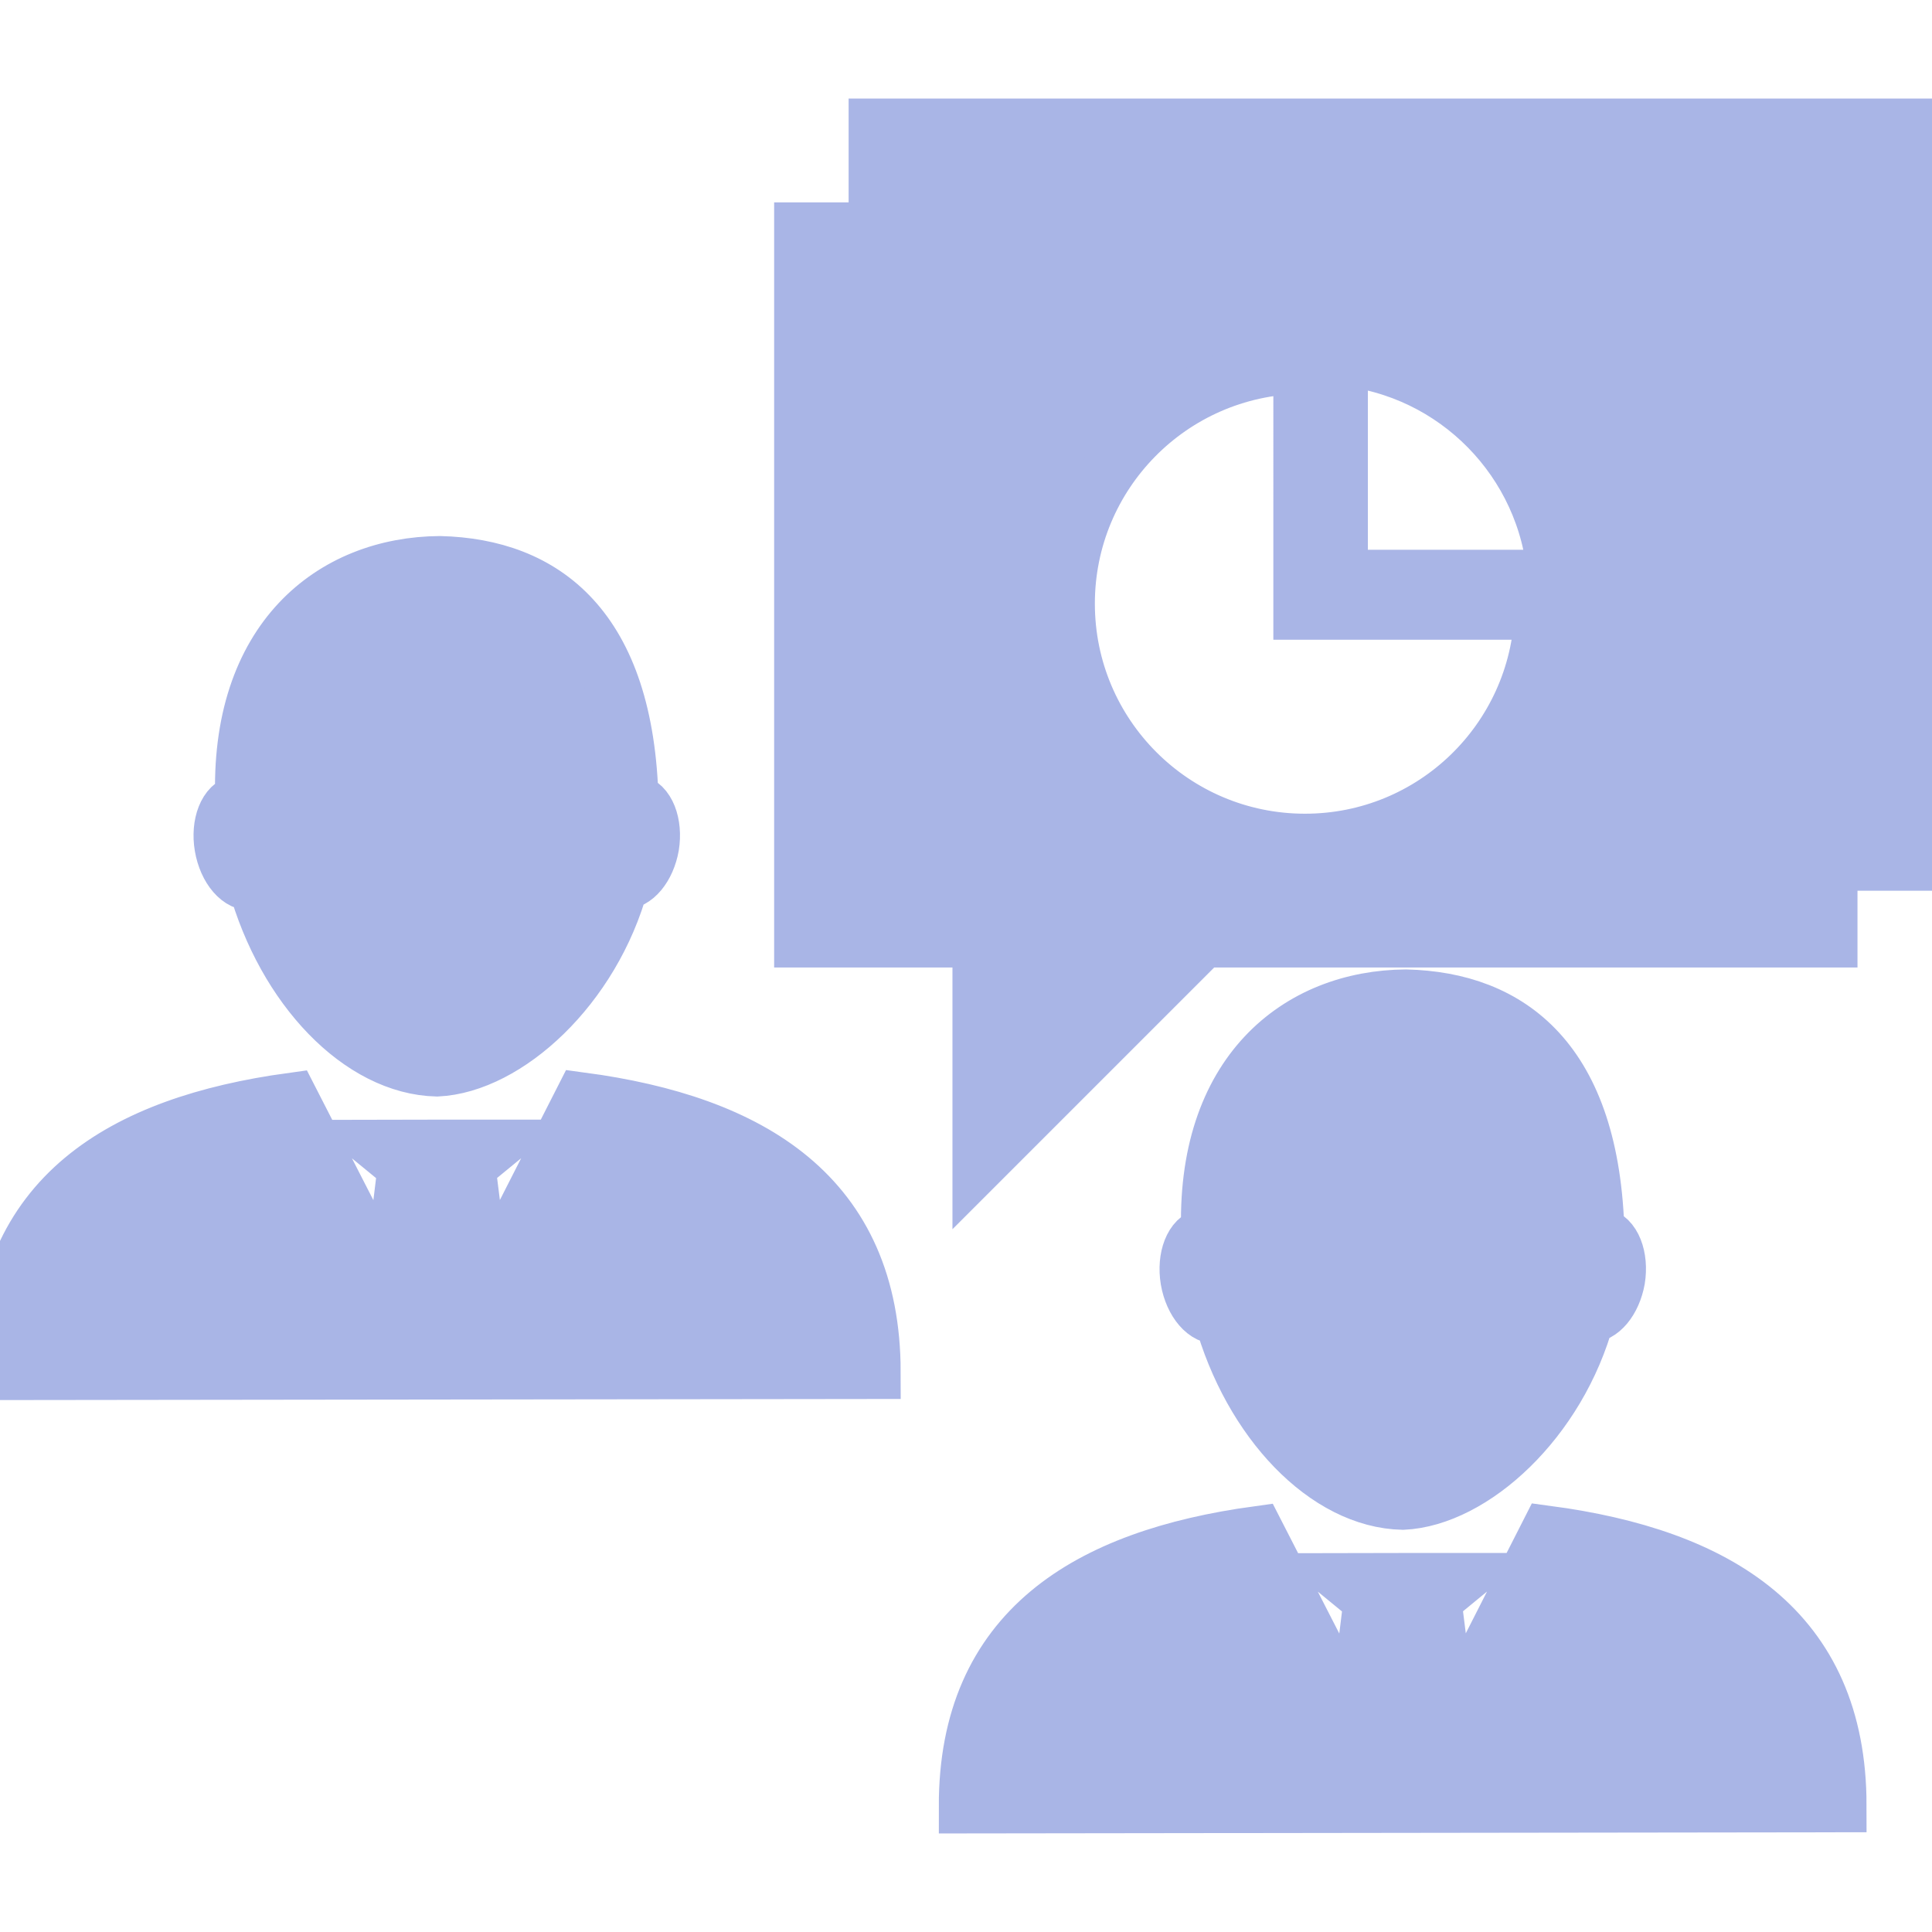 <!DOCTYPE svg PUBLIC "-//W3C//DTD SVG 1.1//EN" "http://www.w3.org/Graphics/SVG/1.1/DTD/svg11.dtd">
<!-- Uploaded to: SVG Repo, www.svgrepo.com, Transformed by: SVG Repo Mixer Tools -->
<svg fill="#a9b5e6" version="1.1" id="Capa_1" xmlns="http://www.w3.org/2000/svg" xmlns:xlink="http://www.w3.org/1999/xlink" width="800px" height="800px" viewBox="0 0 35.666 35.667" xml:space="preserve" stroke="#a9b5e6">
<g id="SVGRepo_bgCarrier" stroke-width="0"/>
<g id="SVGRepo_tracerCarrier" stroke-linecap="round" stroke-linejoin="round"/>
<g id="SVGRepo_iconCarrier"> <g> <g> <path d="M16.127,25.327L0,25.347c-0.005-3.267,2.246-4.613,5.382-5.043l1.809,3.532l0.281-2.299l-0.445-0.365l0.986-0.002h1.078 l-0.445,0.365l0.289,2.297l1.799-3.535C13.869,20.717,16.123,22.061,16.127,25.327z M4.676,16.306c0.009,0,0.017-0.01,0.025-0.014 c0.542,1.957,1.944,3.419,3.366,3.451c1.295-0.061,2.885-1.501,3.414-3.449c0.242,0.014,0.484-0.272,0.556-0.674 c0.067-0.416-0.081-0.79-0.332-0.832c-0.019-0.004-0.031,0.006-0.048,0.01c-0.078-3.226-1.607-4.354-3.536-4.402 c-1.985,0.013-3.765,1.396-3.647,4.41c-0.019-0.002-0.037-0.012-0.057-0.008c-0.249,0.043-0.398,0.414-0.327,0.832 C4.162,16.048,4.422,16.349,4.676,16.306z M28.564,28.297l-1.797,3.535l-0.289-2.297l0.444-0.365h-1.077l-0.986,0.002l0.445,0.365 l-0.281,2.299l-1.81-3.532c-3.136,0.43-5.387,1.776-5.382,5.043l16.127-0.021C33.956,30.061,31.702,28.717,28.564,28.297z M29.49,22.797c-0.078-3.225-1.607-4.354-3.536-4.4c-1.986,0.014-3.765,1.396-3.647,4.411c-0.019-0.002-0.037-0.013-0.057-0.011 c-0.249,0.045-0.396,0.416-0.327,0.834c0.072,0.416,0.332,0.72,0.586,0.677c0.011-0.002,0.017-0.011,0.025-0.015 c0.542,1.957,1.944,3.42,3.364,3.449c1.297-0.06,2.887-1.5,3.414-3.449c0.244,0.016,0.485-0.271,0.558-0.672 c0.067-0.416-0.081-0.791-0.332-0.832C29.521,22.786,29.507,22.795,29.49,22.797z M16.166,2.319v1h18.5v12.625h1V2.319H16.166z M18.083,17.361h-3.292V4.236h19v13.125H22.208l-4.125,4.125V17.361L18.083,17.361z M24.752,10.649h3.946 c-0.159-2.127-1.837-3.829-3.946-4.027V10.649z M19.712,11.144c0,2.417,1.96,4.378,4.379,4.378c2.363,0,4.281-1.872,4.368-4.212 h-4.452V6.771C21.628,6.815,19.712,8.755,19.712,11.144z"/> </g> </g> </g>
</svg>